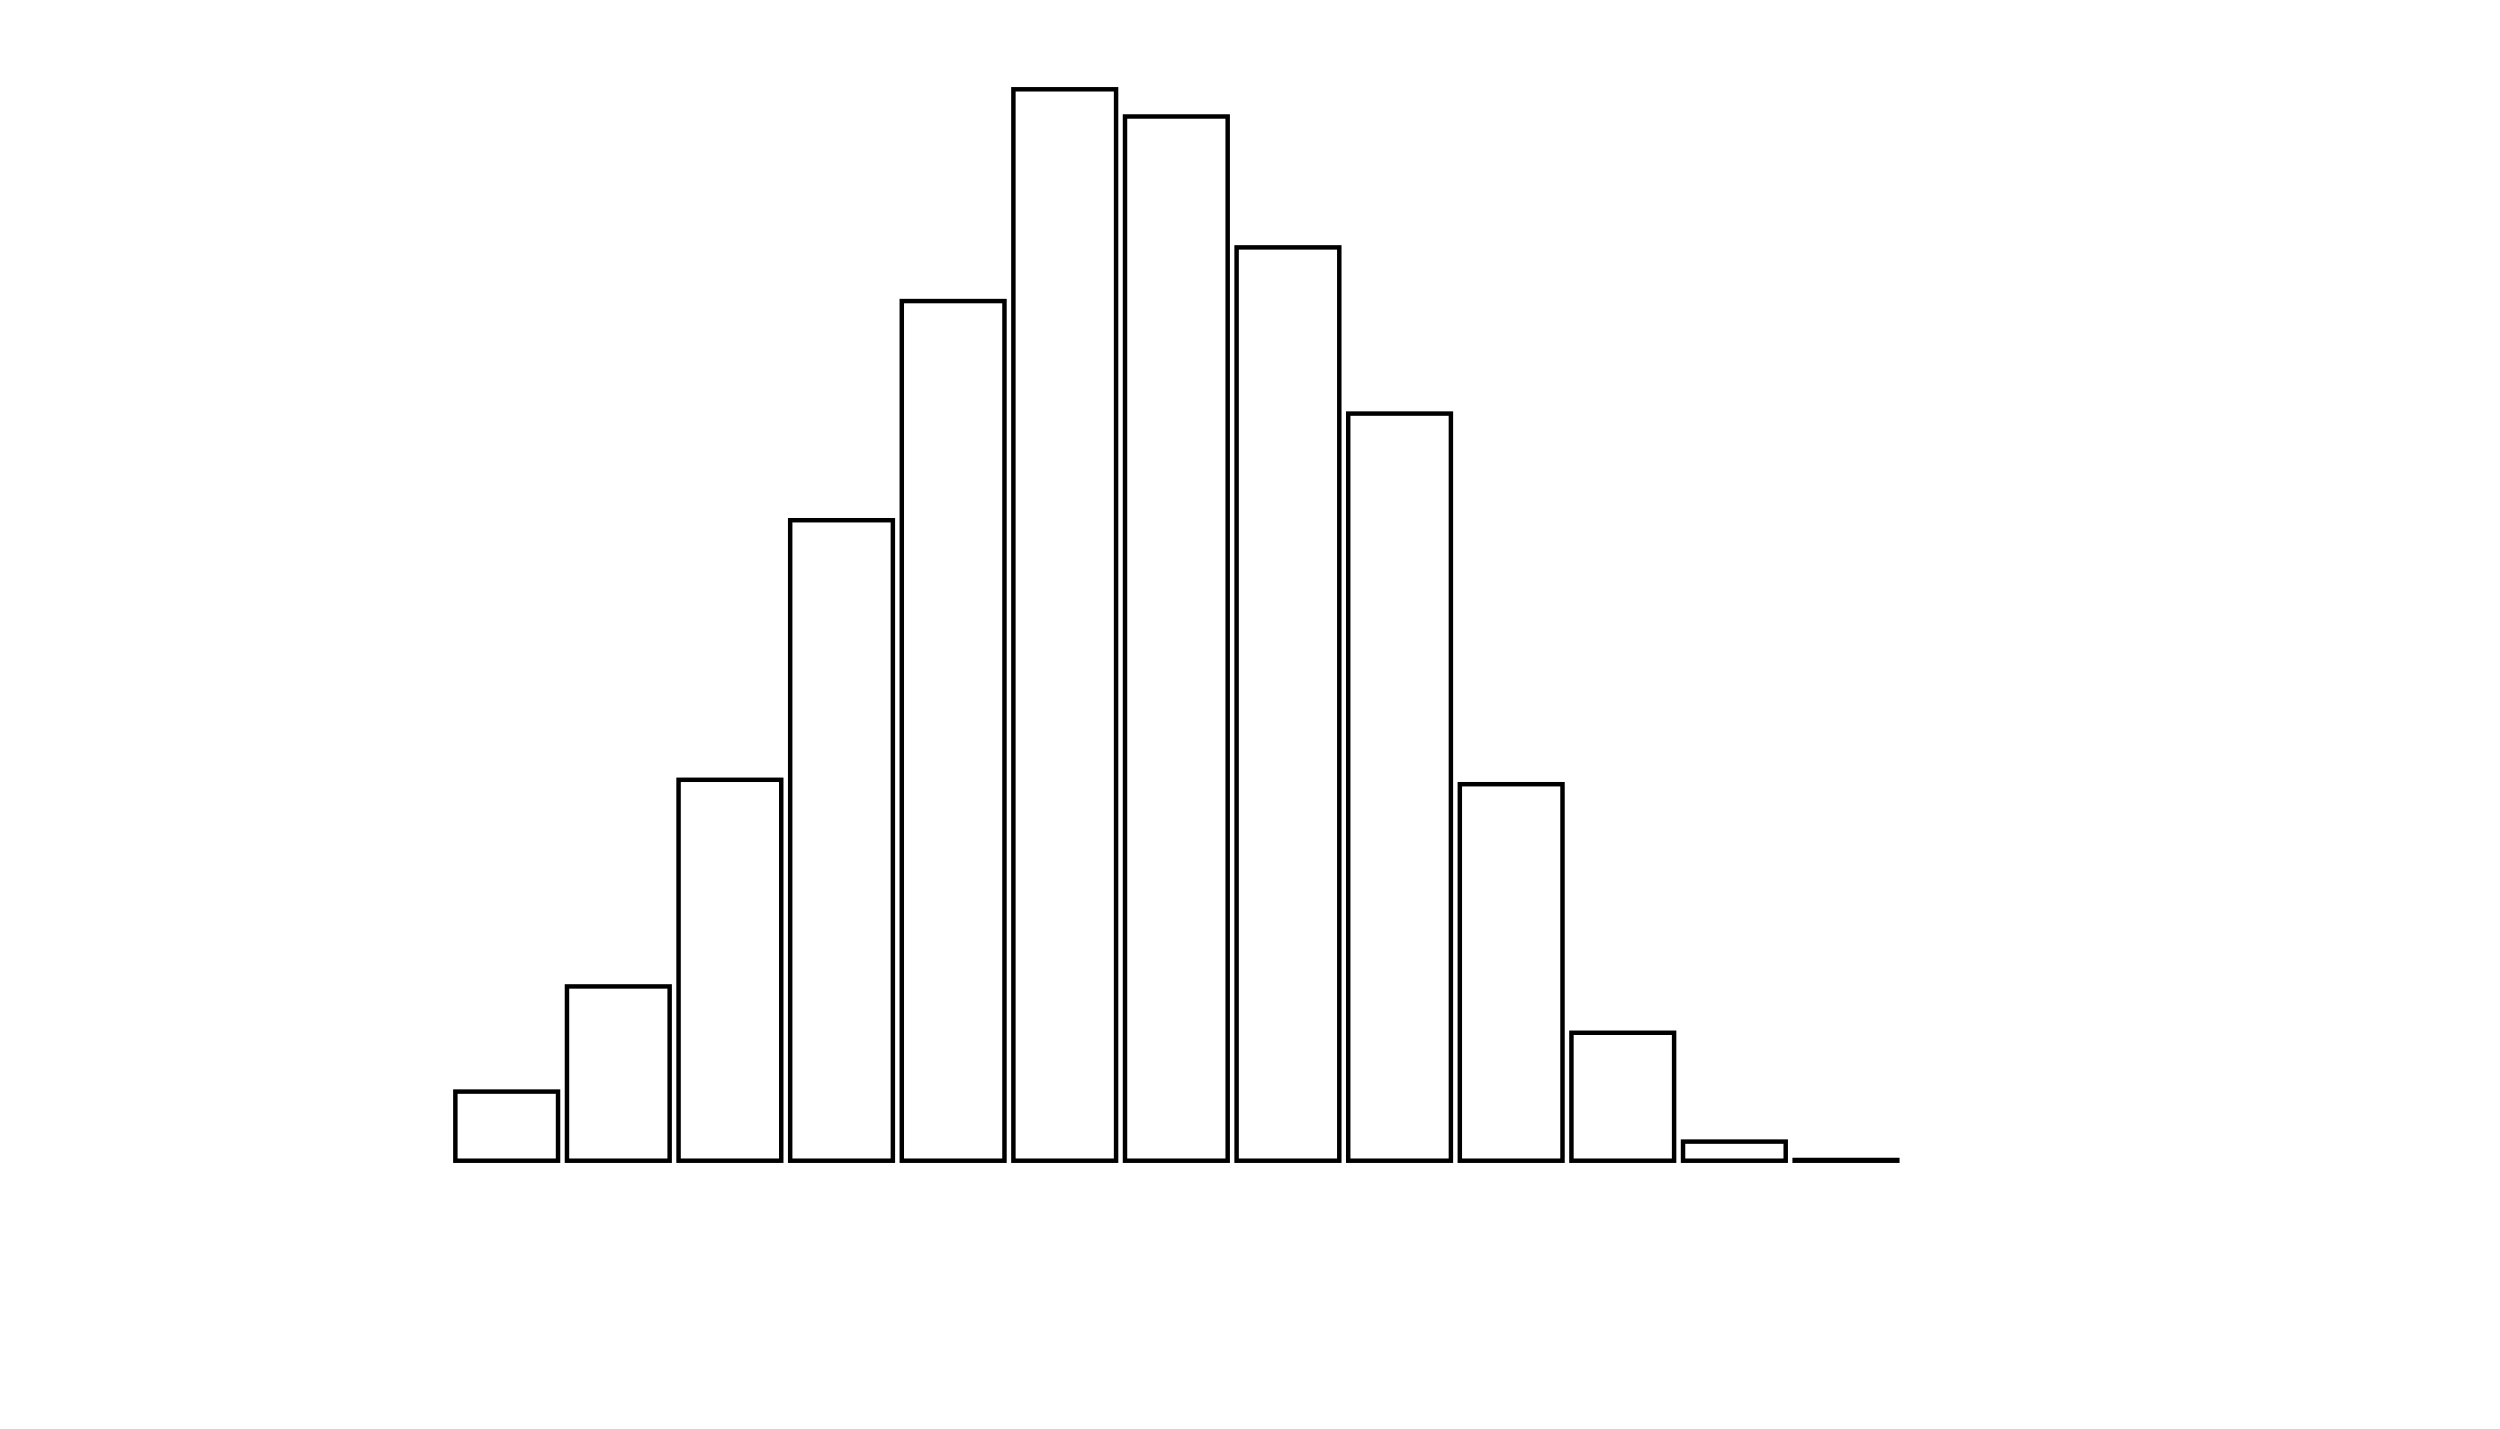 <svg xmlns="http://www.w3.org/2000/svg" width="280" height="160"><defs><style type="text/css"><![CDATA[ 
.bar rect {
  fill-opacity: 0;
  stroke:       black;
  stroke-width: 0.5;
}

.highlight rect {
  fill:       red;
  fill-opacity: 1;
}
.axis path,
.axis line {
  fill: none;
  stroke: #000;
  shape-rendering: crispEdges;
}
path {
    stroke: red;
    fill: none;
}

line {
    stroke: red;
}

path.marker {
    fill: red;
}
 ]]></style></defs><g transform="translate(50,10)"><g class="bar" transform="translate(0,112.258)"><rect x="1" width="11.5" height="7.742"></rect></g><g class="bar" transform="translate(12.5,100.48)"><rect x="1" width="11.5" height="19.52"></rect></g><g class="bar" transform="translate(25,77.337)"><rect x="1" width="11.5" height="42.663"></rect></g><g class="bar" transform="translate(37.5,48.264)"><rect x="1" width="11.5" height="71.736"></rect></g><g class="bar" transform="translate(50,23.72)"><rect x="1" width="11.5" height="96.28"></rect></g><g class="bar" transform="translate(62.5,0)"><rect x="1" width="11.5" height="120"></rect></g><g class="bar" transform="translate(75,3.047)"><rect x="1" width="11.5" height="116.953"></rect></g><g class="bar" transform="translate(87.5,17.708)"><rect x="1" width="11.5" height="102.292"></rect></g><g class="bar" transform="translate(100,36.321)"><rect x="1" width="11.5" height="83.679"></rect></g><g class="bar" transform="translate(112.5,77.831)"><rect x="1" width="11.5" height="42.169"></rect></g><g class="bar" transform="translate(125,105.669)"><rect x="1" width="11.5" height="14.331"></rect></g><g class="bar" transform="translate(137.5,117.859)"><rect x="1" width="11.5" height="2.141"></rect></g><g class="bar" transform="translate(150,119.918)"><rect x="1" width="11.5" height="0.082"></rect></g><g class="bar" transform="translate(162.5,120)"><rect x="1" width="11.5" height="0"></rect></g><g class="bar" transform="translate(175,120)"><rect x="1" width="11.5" height="0"></rect></g><g class="bar" transform="translate(187.5,120)"><rect x="1" width="11.5" height="0"></rect></g></g></svg>